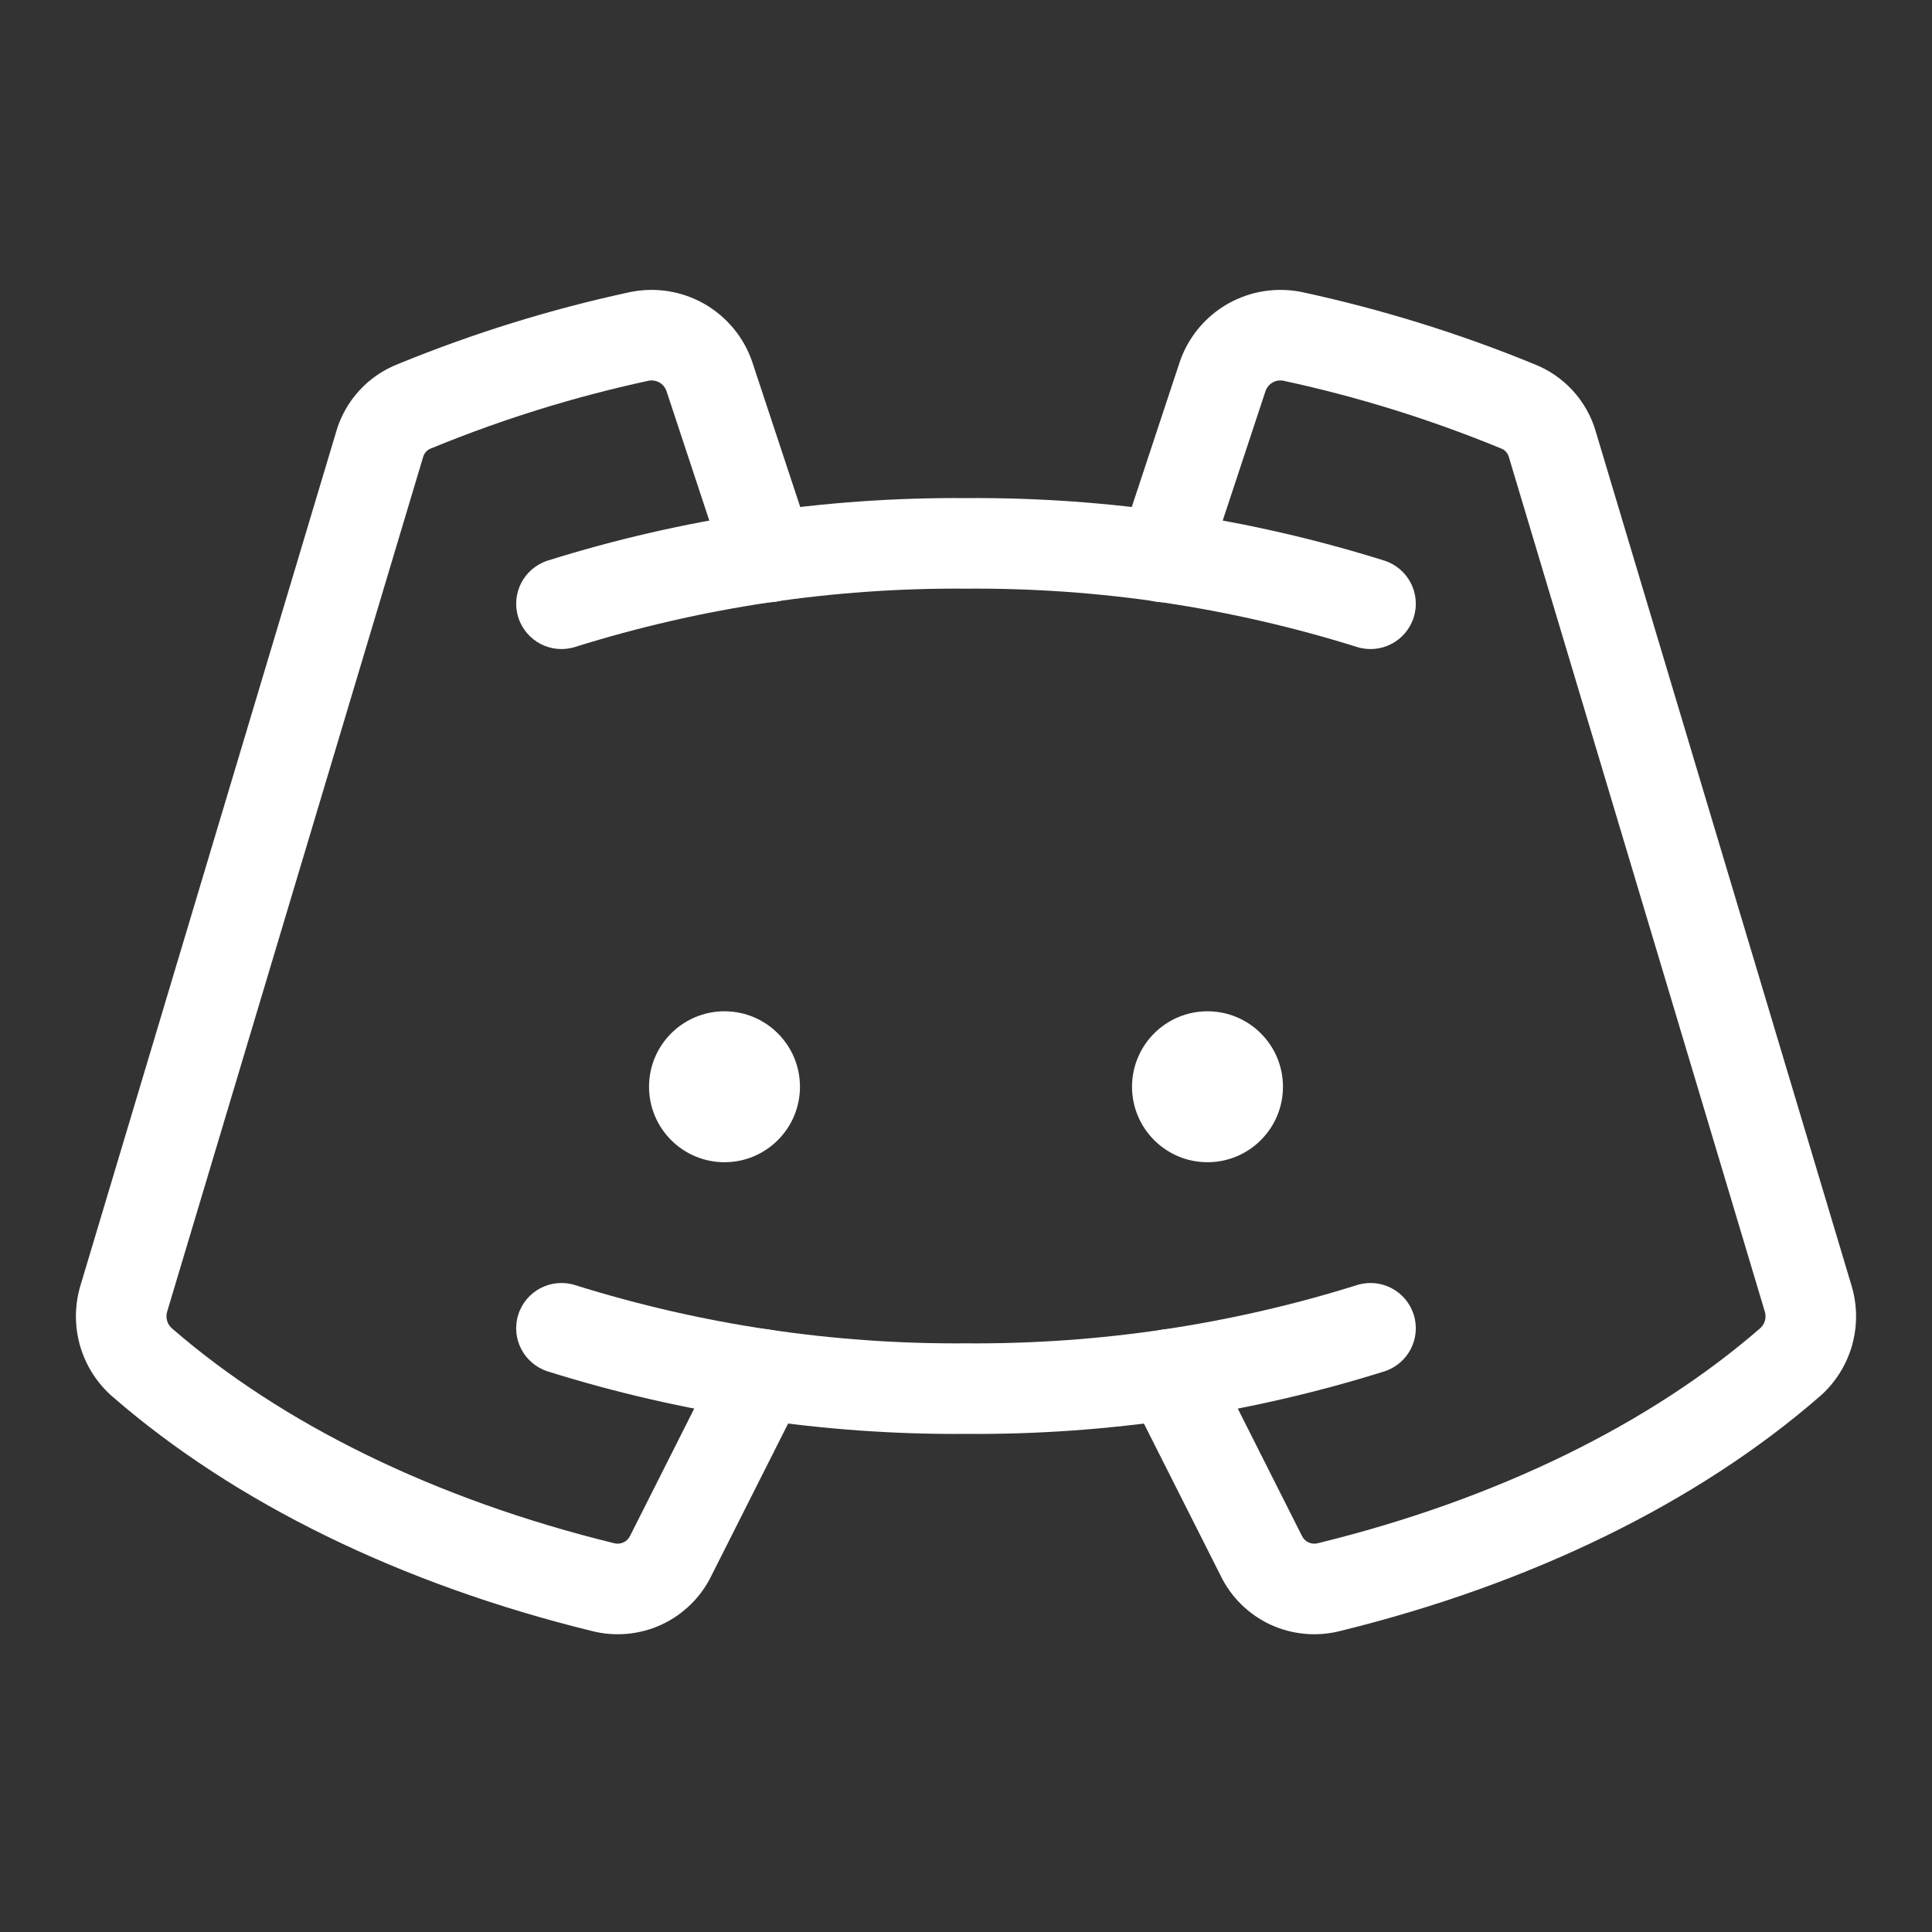 <svg width="32" height="32" viewBox="0 0 32 32" fill="none" xmlns="http://www.w3.org/2000/svg">
<rect x="0" y="0" width="32" height="32" fill="#333333" stroke="none"/>
<path d="M12 19.25C12.69 19.25 13.25 18.69 13.25 18C13.25 17.31 12.69 16.75 12 16.75C11.31 16.75 10.75 17.31 10.75 18C10.75 18.69 11.31 19.25 12 19.25Z" fill="white"/>
<path d="M20 19.25C20.69 19.25 21.25 18.69 21.25 18C21.25 17.31 20.69 16.75 20 16.75C19.31 16.75 18.75 17.31 18.75 18C18.75 18.69 19.31 19.25 20 19.25Z" fill="white"/>
<path fill-rule="evenodd" clip-rule="evenodd" d="M15.995 9.75C13.801 9.734 11.618 10.06 9.524 10.716C9.129 10.84 8.708 10.62 8.584 10.224C8.46 9.829 8.68 9.408 9.076 9.284C11.316 8.582 13.652 8.233 16 8.25C18.348 8.233 20.684 8.582 22.924 9.284C23.32 9.408 23.54 9.829 23.416 10.224C23.292 10.62 22.871 10.84 22.476 10.716C20.382 10.06 18.199 9.734 16.006 9.75L15.995 9.75L15.995 9.75Z" fill="white"/>
<path fill-rule="evenodd" clip-rule="evenodd" d="M8.584 21.776C8.708 21.381 9.129 21.161 9.524 21.285C11.618 21.941 13.801 22.266 15.995 22.25L16.006 22.25L16.006 22.25C18.199 22.266 20.382 21.941 22.476 21.285C22.871 21.161 23.292 21.381 23.416 21.776C23.54 22.171 23.32 22.592 22.924 22.716C20.684 23.418 18.348 23.767 16 23.75C13.652 23.767 11.316 23.418 9.076 22.716C8.68 22.592 8.46 22.171 8.584 21.776Z" fill="white"/>
<path fill-rule="evenodd" clip-rule="evenodd" d="M20.343 5.028C20.72 4.816 21.162 4.75 21.585 4.842C22.889 5.125 24.166 5.521 25.401 6.027C25.647 6.122 25.867 6.271 26.046 6.465C26.226 6.661 26.359 6.896 26.432 7.151L30.668 21.297C30.669 21.297 30.668 21.297 30.668 21.297C30.765 21.619 30.767 21.963 30.675 22.287C30.582 22.611 30.399 22.902 30.146 23.125L30.142 23.128C28.11 24.896 25.347 26.242 22.195 27.015C21.809 27.113 21.4 27.075 21.038 26.907C20.678 26.738 20.387 26.451 20.215 26.093L18.705 23.1C18.519 22.73 18.668 22.279 19.037 22.093C19.407 21.906 19.858 22.055 20.045 22.425L21.557 25.425L21.565 25.44C21.587 25.487 21.625 25.525 21.673 25.547C21.72 25.569 21.774 25.574 21.824 25.561L21.834 25.559C24.804 24.831 27.338 23.579 29.155 21.999C29.192 21.966 29.219 21.923 29.233 21.875C29.246 21.827 29.246 21.776 29.232 21.728L24.991 7.568C24.982 7.536 24.966 7.506 24.943 7.482C24.921 7.457 24.893 7.439 24.861 7.427C24.854 7.424 24.847 7.421 24.84 7.419C23.684 6.944 22.488 6.572 21.266 6.308L21.265 6.307C21.202 6.294 21.136 6.303 21.079 6.335C21.024 6.366 20.982 6.417 20.961 6.477L19.975 9.46C19.845 9.853 19.42 10.067 19.027 9.937C18.634 9.807 18.42 9.383 18.55 8.989L19.54 5.995C19.68 5.585 19.965 5.241 20.343 5.028Z" fill="white"/>
<path fill-rule="evenodd" clip-rule="evenodd" d="M10.921 6.335C10.864 6.303 10.798 6.294 10.735 6.307L10.734 6.308C9.512 6.572 8.316 6.944 7.16 7.419C7.153 7.421 7.146 7.424 7.138 7.427C7.107 7.439 7.079 7.457 7.057 7.482C7.034 7.506 7.018 7.536 7.009 7.568L7.006 7.577L2.768 21.727C2.754 21.775 2.754 21.827 2.767 21.875C2.781 21.923 2.808 21.966 2.845 21.999C4.662 23.579 7.196 24.831 10.166 25.559L10.176 25.561C10.226 25.574 10.28 25.569 10.327 25.547C10.374 25.525 10.413 25.487 10.435 25.44L10.443 25.425L11.955 22.425C12.142 22.055 12.593 21.906 12.963 22.093C13.332 22.279 13.481 22.73 13.295 23.1L11.786 26.093C11.613 26.451 11.322 26.738 10.961 26.907C10.6 27.075 10.191 27.113 9.805 27.015C6.653 26.242 3.889 24.896 1.858 23.128L1.854 23.125C1.601 22.902 1.418 22.611 1.325 22.287C1.233 21.963 1.235 21.62 1.331 21.297C1.332 21.297 1.331 21.297 1.331 21.297L5.568 7.151C5.641 6.896 5.774 6.661 5.954 6.465C6.133 6.271 6.353 6.122 6.599 6.027C7.834 5.521 9.112 5.124 10.416 4.842C10.839 4.75 11.28 4.816 11.657 5.028C12.034 5.241 12.32 5.585 12.46 5.995L12.462 6.002L13.45 8.989C13.58 9.383 13.366 9.807 12.973 9.937C12.58 10.067 12.155 9.853 12.025 9.46L11.039 6.477C11.018 6.417 10.976 6.366 10.921 6.335Z" fill="white"/>
</svg>

